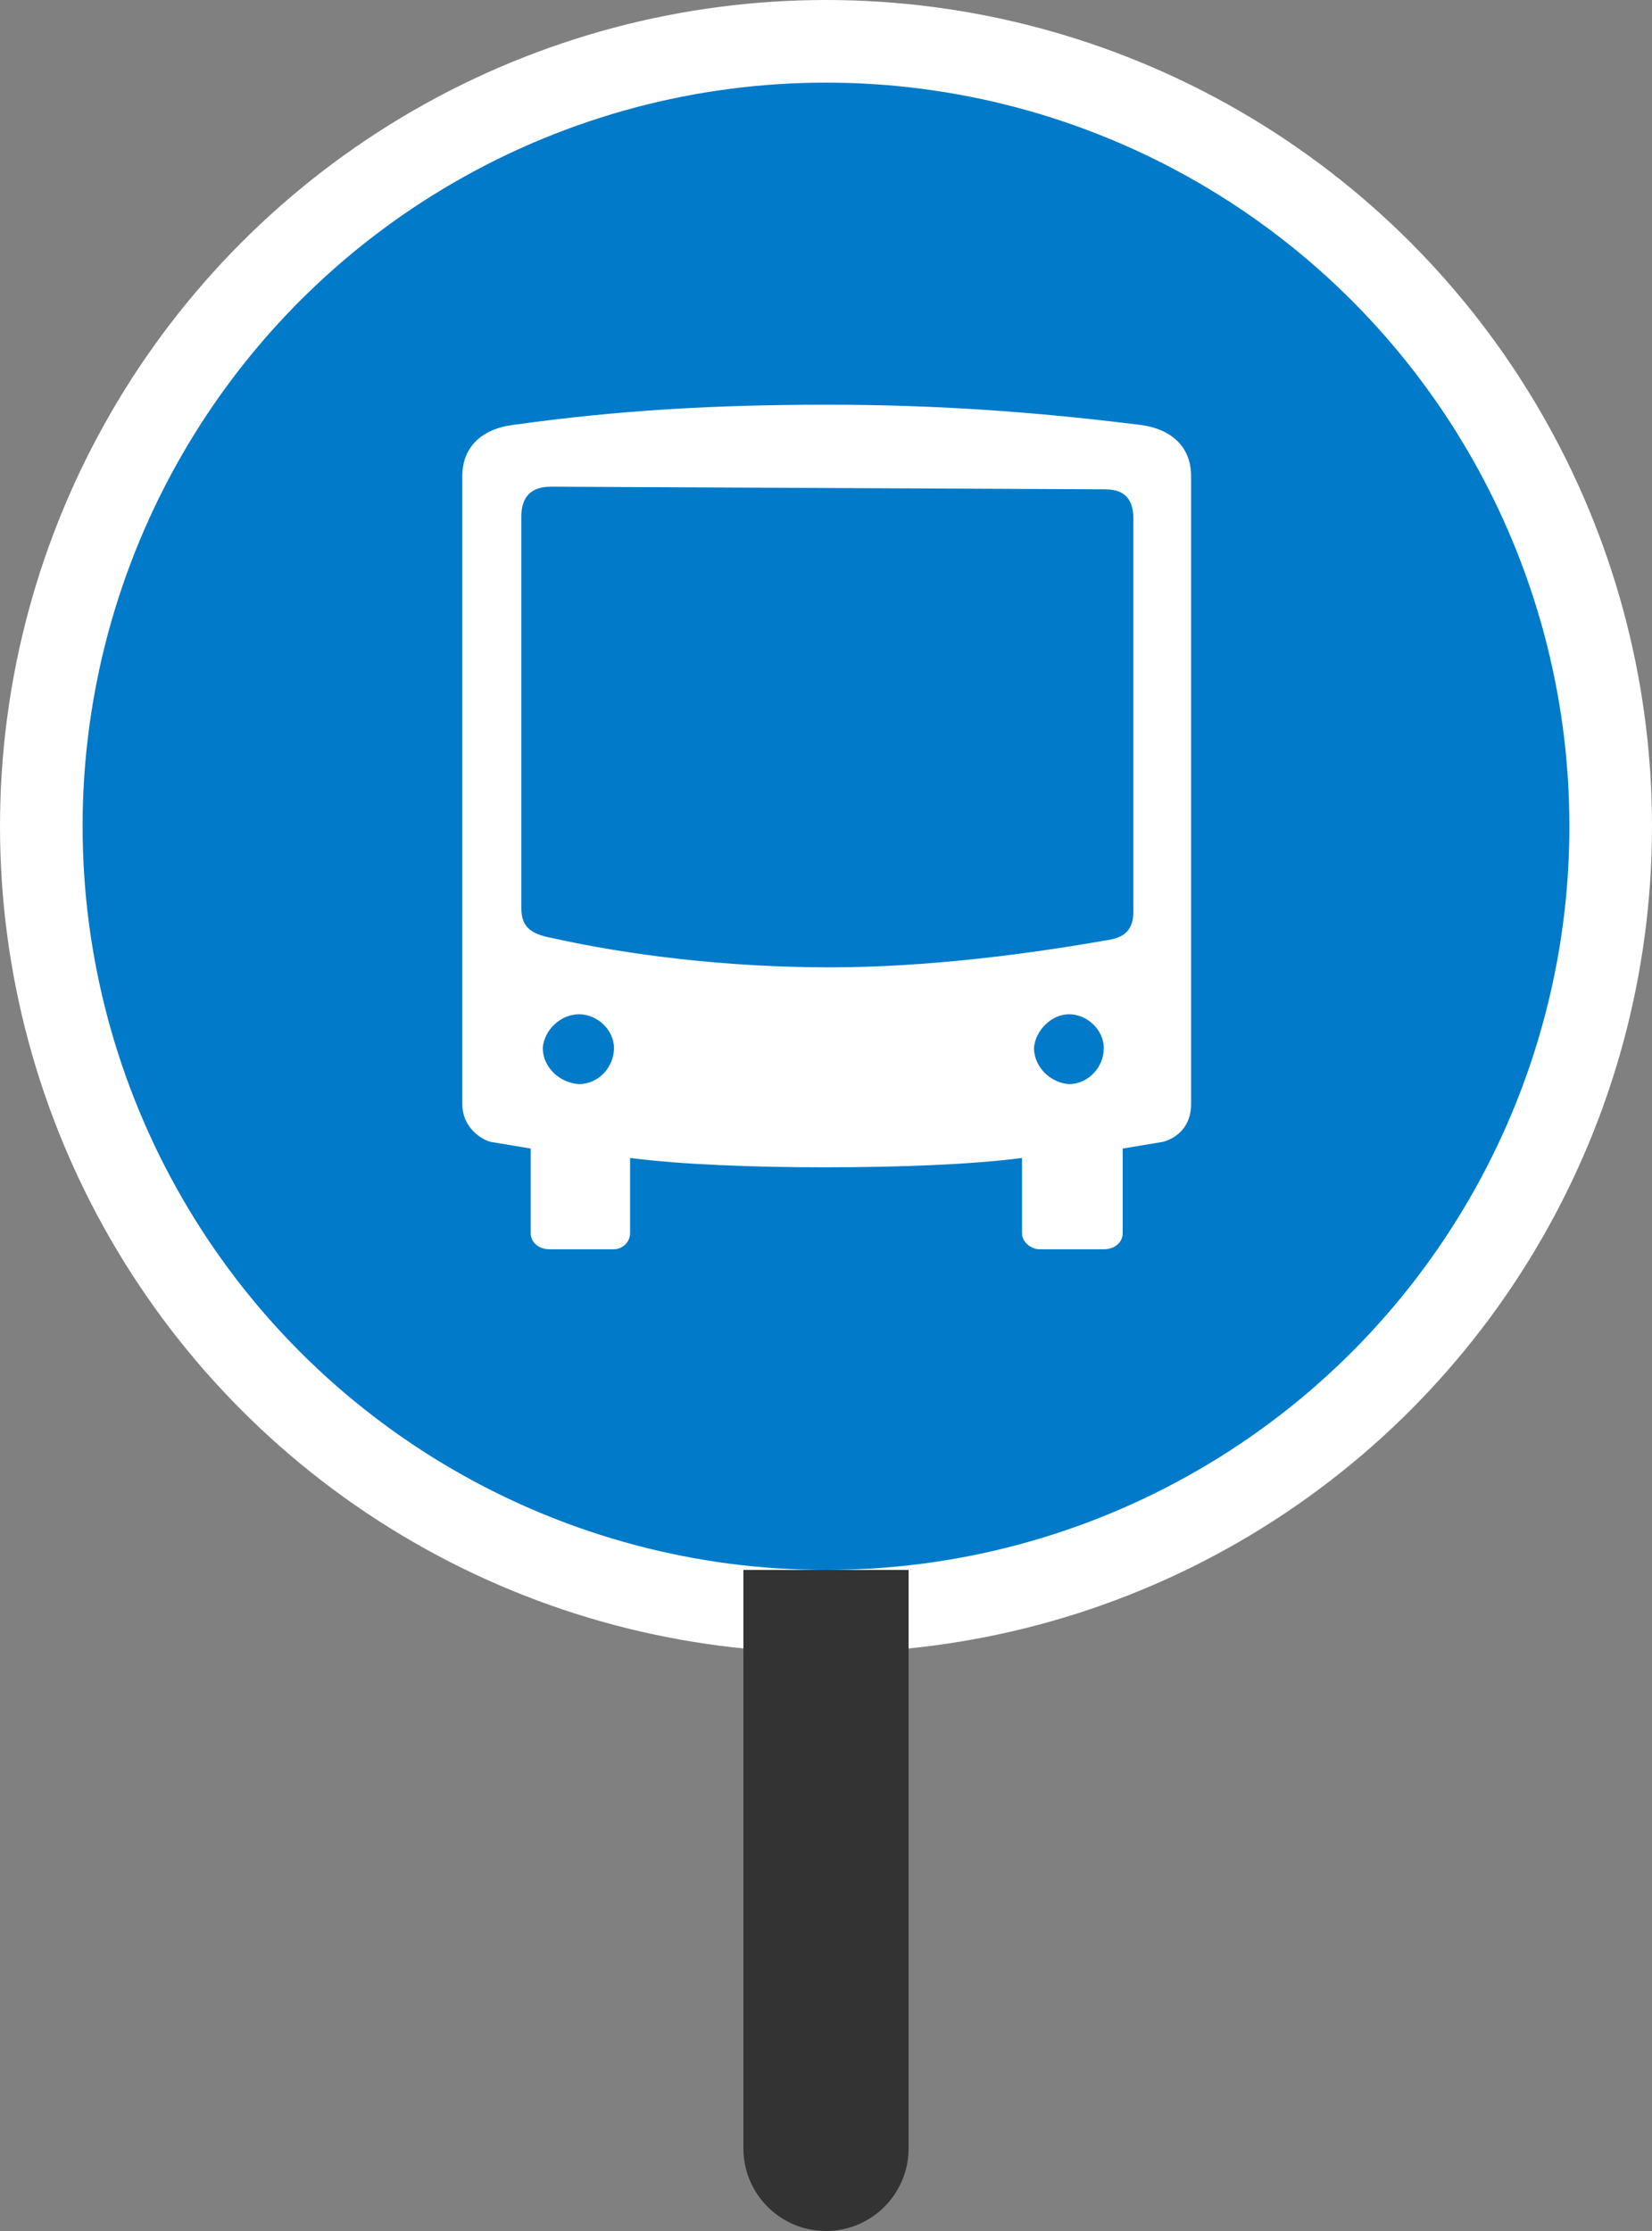 <?xml version="1.0" encoding="UTF-8"?>
<svg width="20px" height="27px" viewBox="0 0 20 27" version="1.1" xmlns="http://www.w3.org/2000/svg" xmlns:xlink="http://www.w3.org/1999/xlink">
    <rect x="0" y="0" width="20" height="27" fill="#808080" stroke="none"/>
    <title>icon-stop-bus-medium</title>
    <g id="Page-1" stroke="none" stroke-width="1" fill="none" fill-rule="evenodd">
        <g id="icons" transform="translate(-134, -122)">
            <g id="stop-marker-master-alt3" transform="translate(114, 102)">
                <g id="stop-ball/bus-alt" transform="translate(21, 21)" stroke-width="1">
                    <circle id="Oval" stroke="#FFFFFF" fill="#007AC9" cx="9" cy="9" r="9.5"></circle>
                    <g id="icon-bus" transform="translate(2.5, 2.5)">
                        <g id="icon_bus">
                            <path d="M11.101,12.61 L2.001,12.61 C1.139,12.61 0.441,11.912 0.441,11.05 L0.441,1.95 C0.441,1.088 1.139,0.39 2.001,0.39 L11.101,0.39 C11.962,0.39 12.661,1.088 12.661,1.95 L12.661,11.05 C12.661,11.912 11.962,12.61 11.101,12.61 Z" id="Shape" fill="#FFFFFF" fill-rule="nonzero"></path>
                            <path d="M0,1.61 C0,0.732 0.732,0.001 1.609,0.001 L11.358,0.001 C12.268,0.001 13,0.732 13,1.61 L13,11.359 C13,12.269 12.268,13 11.358,13 L1.609,13 C0.732,13 0,12.269 0,11.359 L0,1.61 Z M6.516,1.398 C5.168,1.398 3.998,1.463 2.714,1.642 C2.324,1.691 2.097,1.918 2.097,2.26 L2.097,9.864 C2.097,10.107 2.275,10.27 2.438,10.319 L2.925,10.4 L2.925,11.424 C2.925,11.537 3.023,11.619 3.153,11.619 L3.933,11.619 C4.03,11.619 4.128,11.537 4.128,11.424 L4.128,10.514 C4.762,10.595 5.623,10.627 6.484,10.627 C7.362,10.627 8.255,10.595 8.873,10.514 L8.873,11.424 C8.873,11.537 8.987,11.619 9.084,11.619 L9.864,11.619 C9.994,11.619 10.092,11.537 10.092,11.424 L10.092,10.4 L10.579,10.319 C10.758,10.27 10.92,10.124 10.92,9.864 L10.92,2.26 C10.92,1.918 10.693,1.691 10.303,1.642 C9.003,1.48 7.817,1.398 6.517,1.398 L6.516,1.398 Z M9.88,7.882 C8.953,8.044 7.735,8.207 6.549,8.207 C5.298,8.207 4.112,8.06 3.169,7.849 C2.909,7.8 2.812,7.703 2.812,7.492 L2.812,2.747 C2.812,2.536 2.909,2.39 3.169,2.39 L9.88,2.422 C10.14,2.422 10.221,2.568 10.221,2.78 L10.221,7.524 C10.221,7.735 10.14,7.849 9.88,7.882 L9.88,7.882 Z M3.071,9.182 C3.087,8.97 3.283,8.775 3.51,8.775 C3.737,8.775 3.933,8.97 3.933,9.182 C3.933,9.425 3.737,9.62 3.51,9.62 C3.266,9.604 3.071,9.409 3.071,9.182 L3.071,9.182 Z M9.018,9.182 C9.035,8.97 9.23,8.775 9.441,8.775 C9.668,8.775 9.863,8.97 9.863,9.182 C9.863,9.425 9.668,9.62 9.441,9.62 C9.213,9.604 9.018,9.409 9.018,9.182 Z" id="Shape" fill="#007AC9" fill-rule="nonzero"></path>
                        </g>
                    </g>
                </g>
                <path d="M29,39 L31,39 L31,46 C31,46.552 30.552,47 30,47 C29.448,47 29,46.552 29,46 L29,39 L29,39 Z" id="Rectangle" fill="#333333"></path>
            </g>
        </g>
    </g>
</svg>